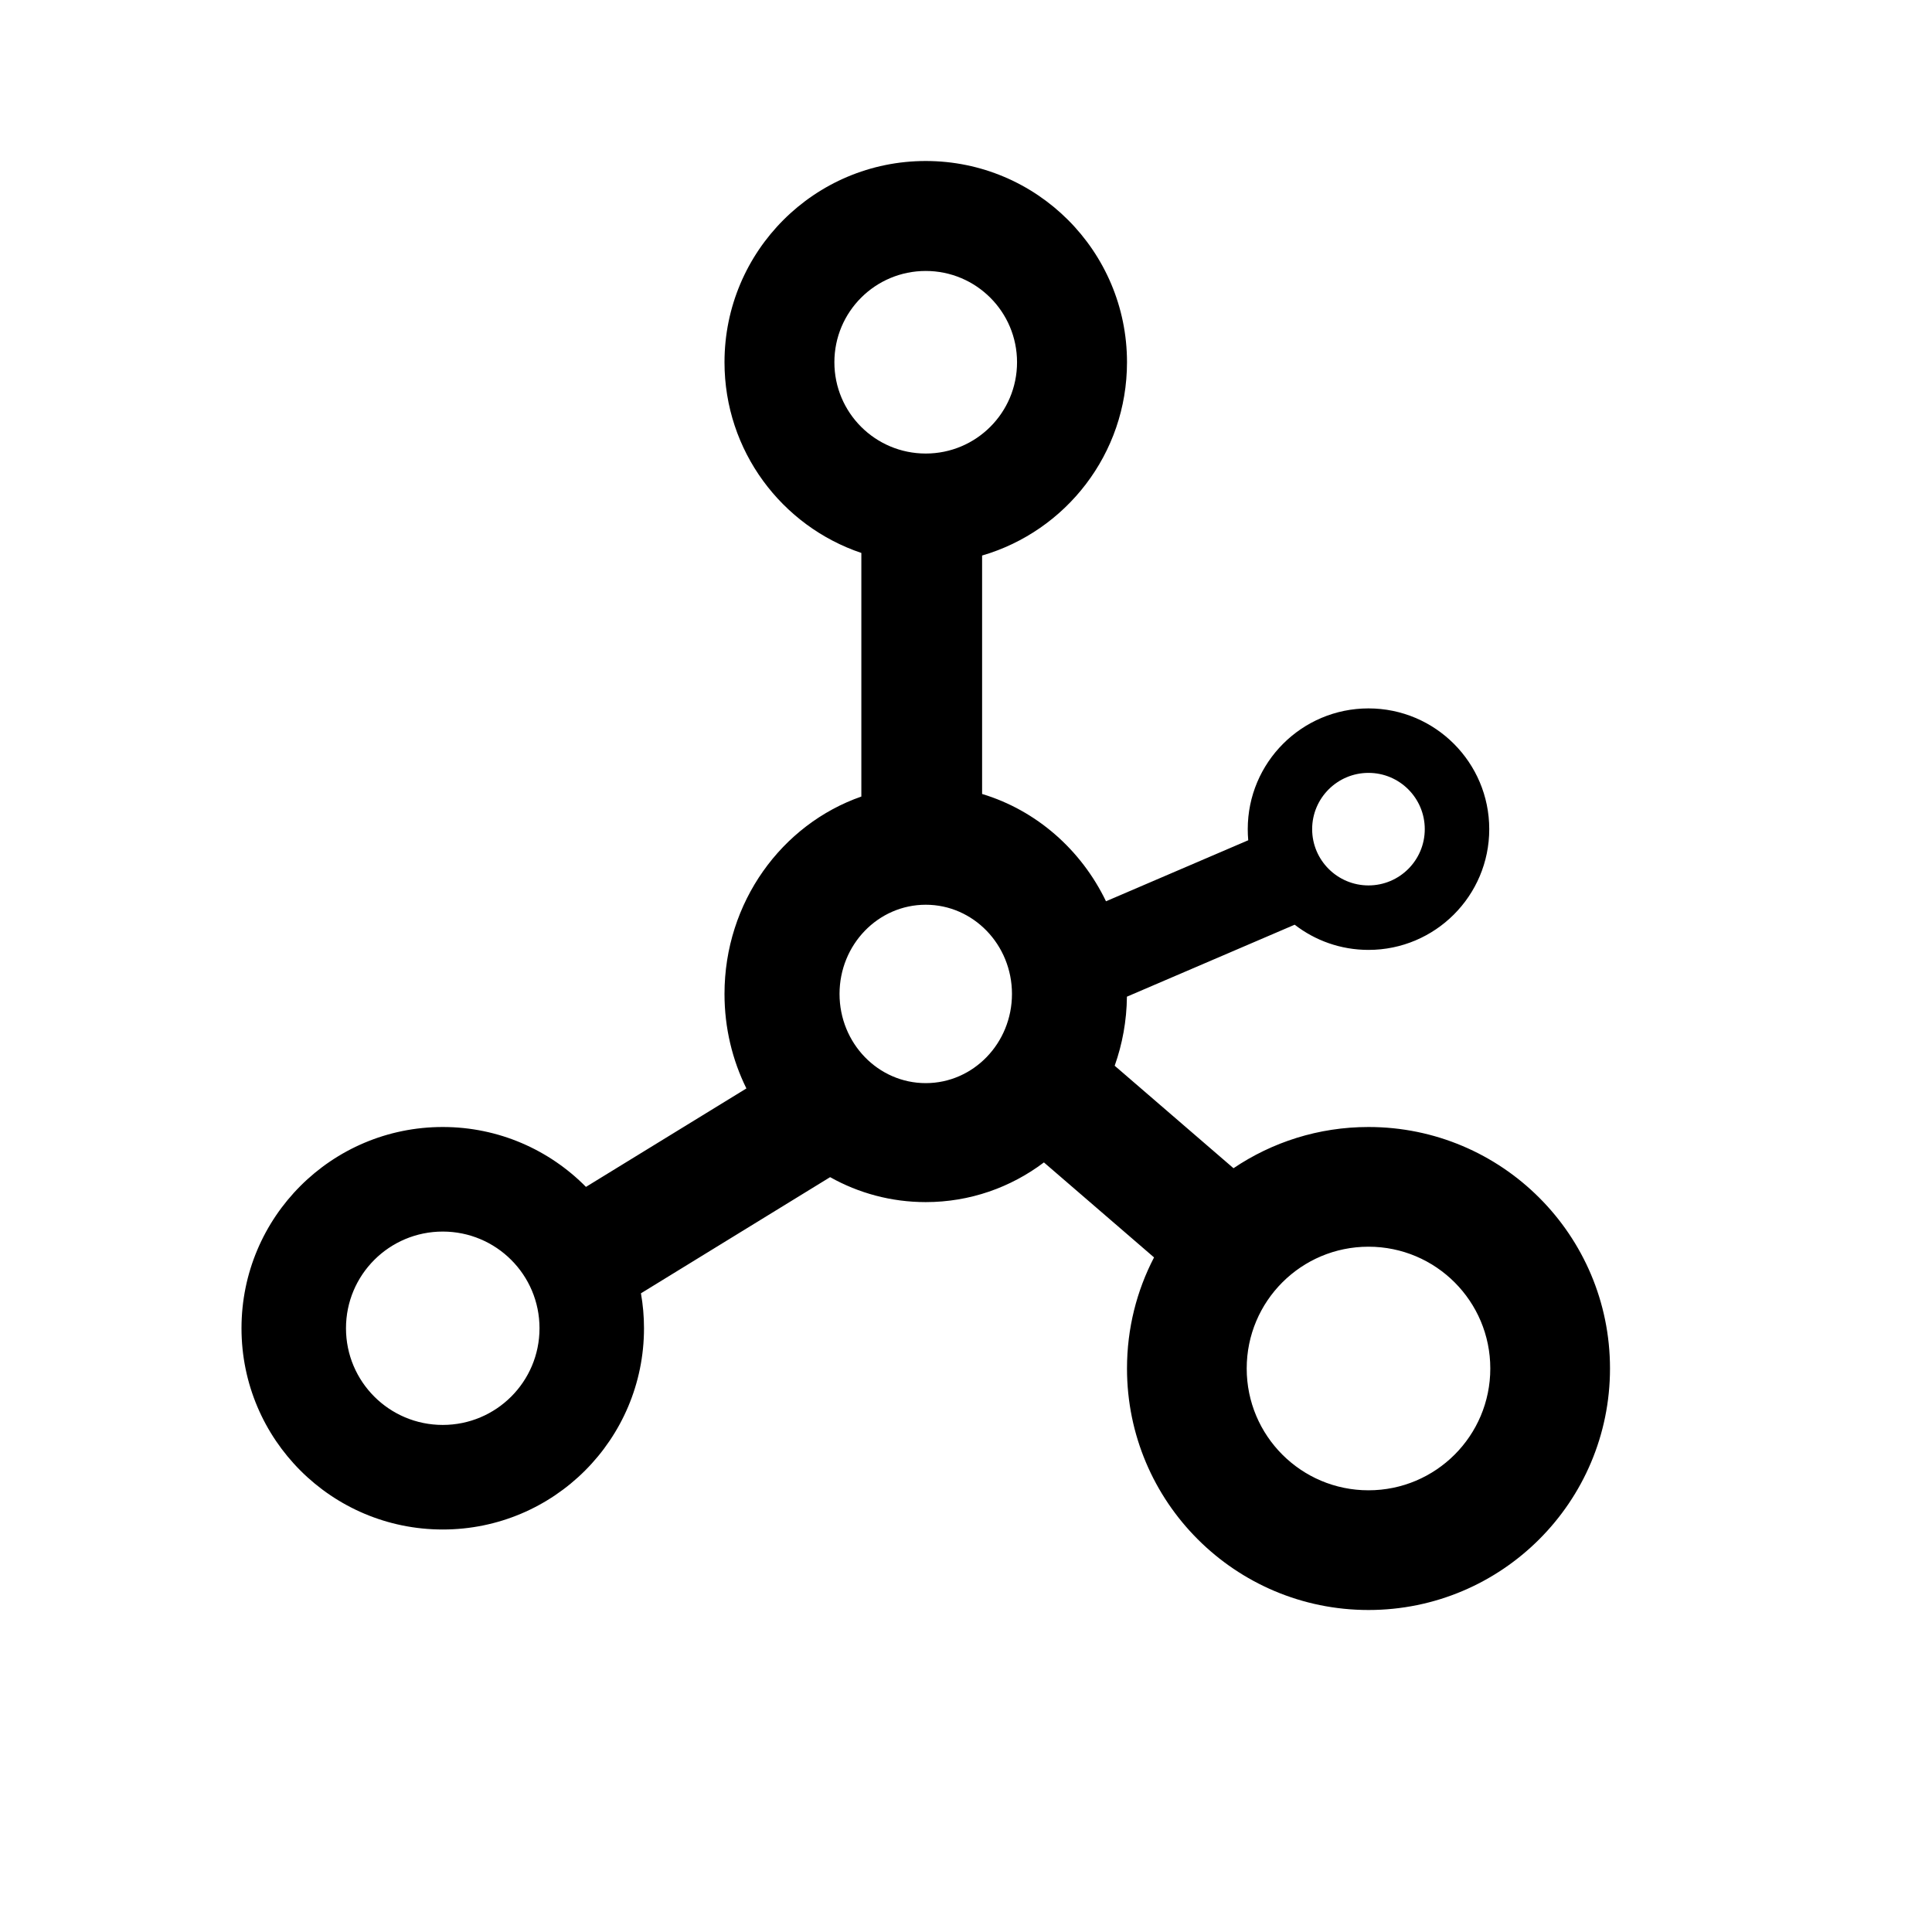 <svg width="24" height="24" viewBox="0 0 24 24" fill="none" xmlns="http://www.w3.org/2000/svg">
<path fill-rule="evenodd" clip-rule="evenodd" d="M14 4.5C14 5.638 13.24 6.598 12.2 6.901V9.863C12.874 10.066 13.431 10.556 13.739 11.196L15.506 10.438C15.502 10.393 15.5 10.347 15.5 10.3C15.5 9.472 16.171 8.8 17 8.8C17.828 8.8 18.5 9.472 18.5 10.3C18.5 11.128 17.828 11.8 17 11.8C16.654 11.8 16.336 11.683 16.083 11.487L13.999 12.381C13.996 12.682 13.942 12.971 13.847 13.239L15.323 14.512C15.802 14.189 16.379 14 17 14C18.657 14 20 15.343 20 17C20 18.657 18.657 20 17 20C15.343 20 14 18.657 14 17C14 16.502 14.121 16.033 14.336 15.62L12.968 14.44C12.556 14.751 12.048 14.933 11.5 14.933C11.07 14.933 10.665 14.821 10.312 14.623L7.962 16.066C7.987 16.207 8 16.352 8 16.5C8 17.881 6.881 19 5.5 19C4.119 19 3 17.881 3 16.5C3 15.119 4.119 14 5.5 14C6.196 14 6.826 14.285 7.279 14.744L9.272 13.521C9.098 13.169 9 12.77 9 12.347C9 11.208 9.711 10.24 10.7 9.895V6.869C9.711 6.536 9 5.601 9 4.5C9 3.119 10.119 2 11.5 2C12.88 2 14 3.119 14 4.5ZM10.365 4.5C10.365 5.127 10.873 5.634 11.5 5.634C12.126 5.634 12.634 5.127 12.634 4.5C12.634 3.873 12.126 3.366 11.5 3.366C10.873 3.366 10.365 3.873 10.365 4.5ZM11.5 13.455C10.908 13.455 10.429 12.959 10.429 12.347C10.429 11.735 10.908 11.239 11.5 11.239C12.091 11.239 12.571 11.735 12.571 12.347C12.571 12.959 12.091 13.455 11.5 13.455ZM4.298 16.5C4.298 17.164 4.836 17.701 5.5 17.701C6.164 17.701 6.702 17.164 6.702 16.5C6.702 15.836 6.164 15.299 5.5 15.299C4.836 15.299 4.298 15.836 4.298 16.5ZM17 18.513C16.164 18.513 15.487 17.836 15.487 17C15.487 16.164 16.164 15.487 17 15.487C17.836 15.487 18.513 16.164 18.513 17C18.513 17.836 17.836 18.513 17 18.513ZM17 10.999C16.614 10.999 16.3 10.686 16.3 10.3C16.3 9.914 16.614 9.601 17 9.601C17.386 9.601 17.699 9.914 17.699 10.3C17.699 10.686 17.386 10.999 17 10.999Z" fill="currentColor"/>
</svg>

